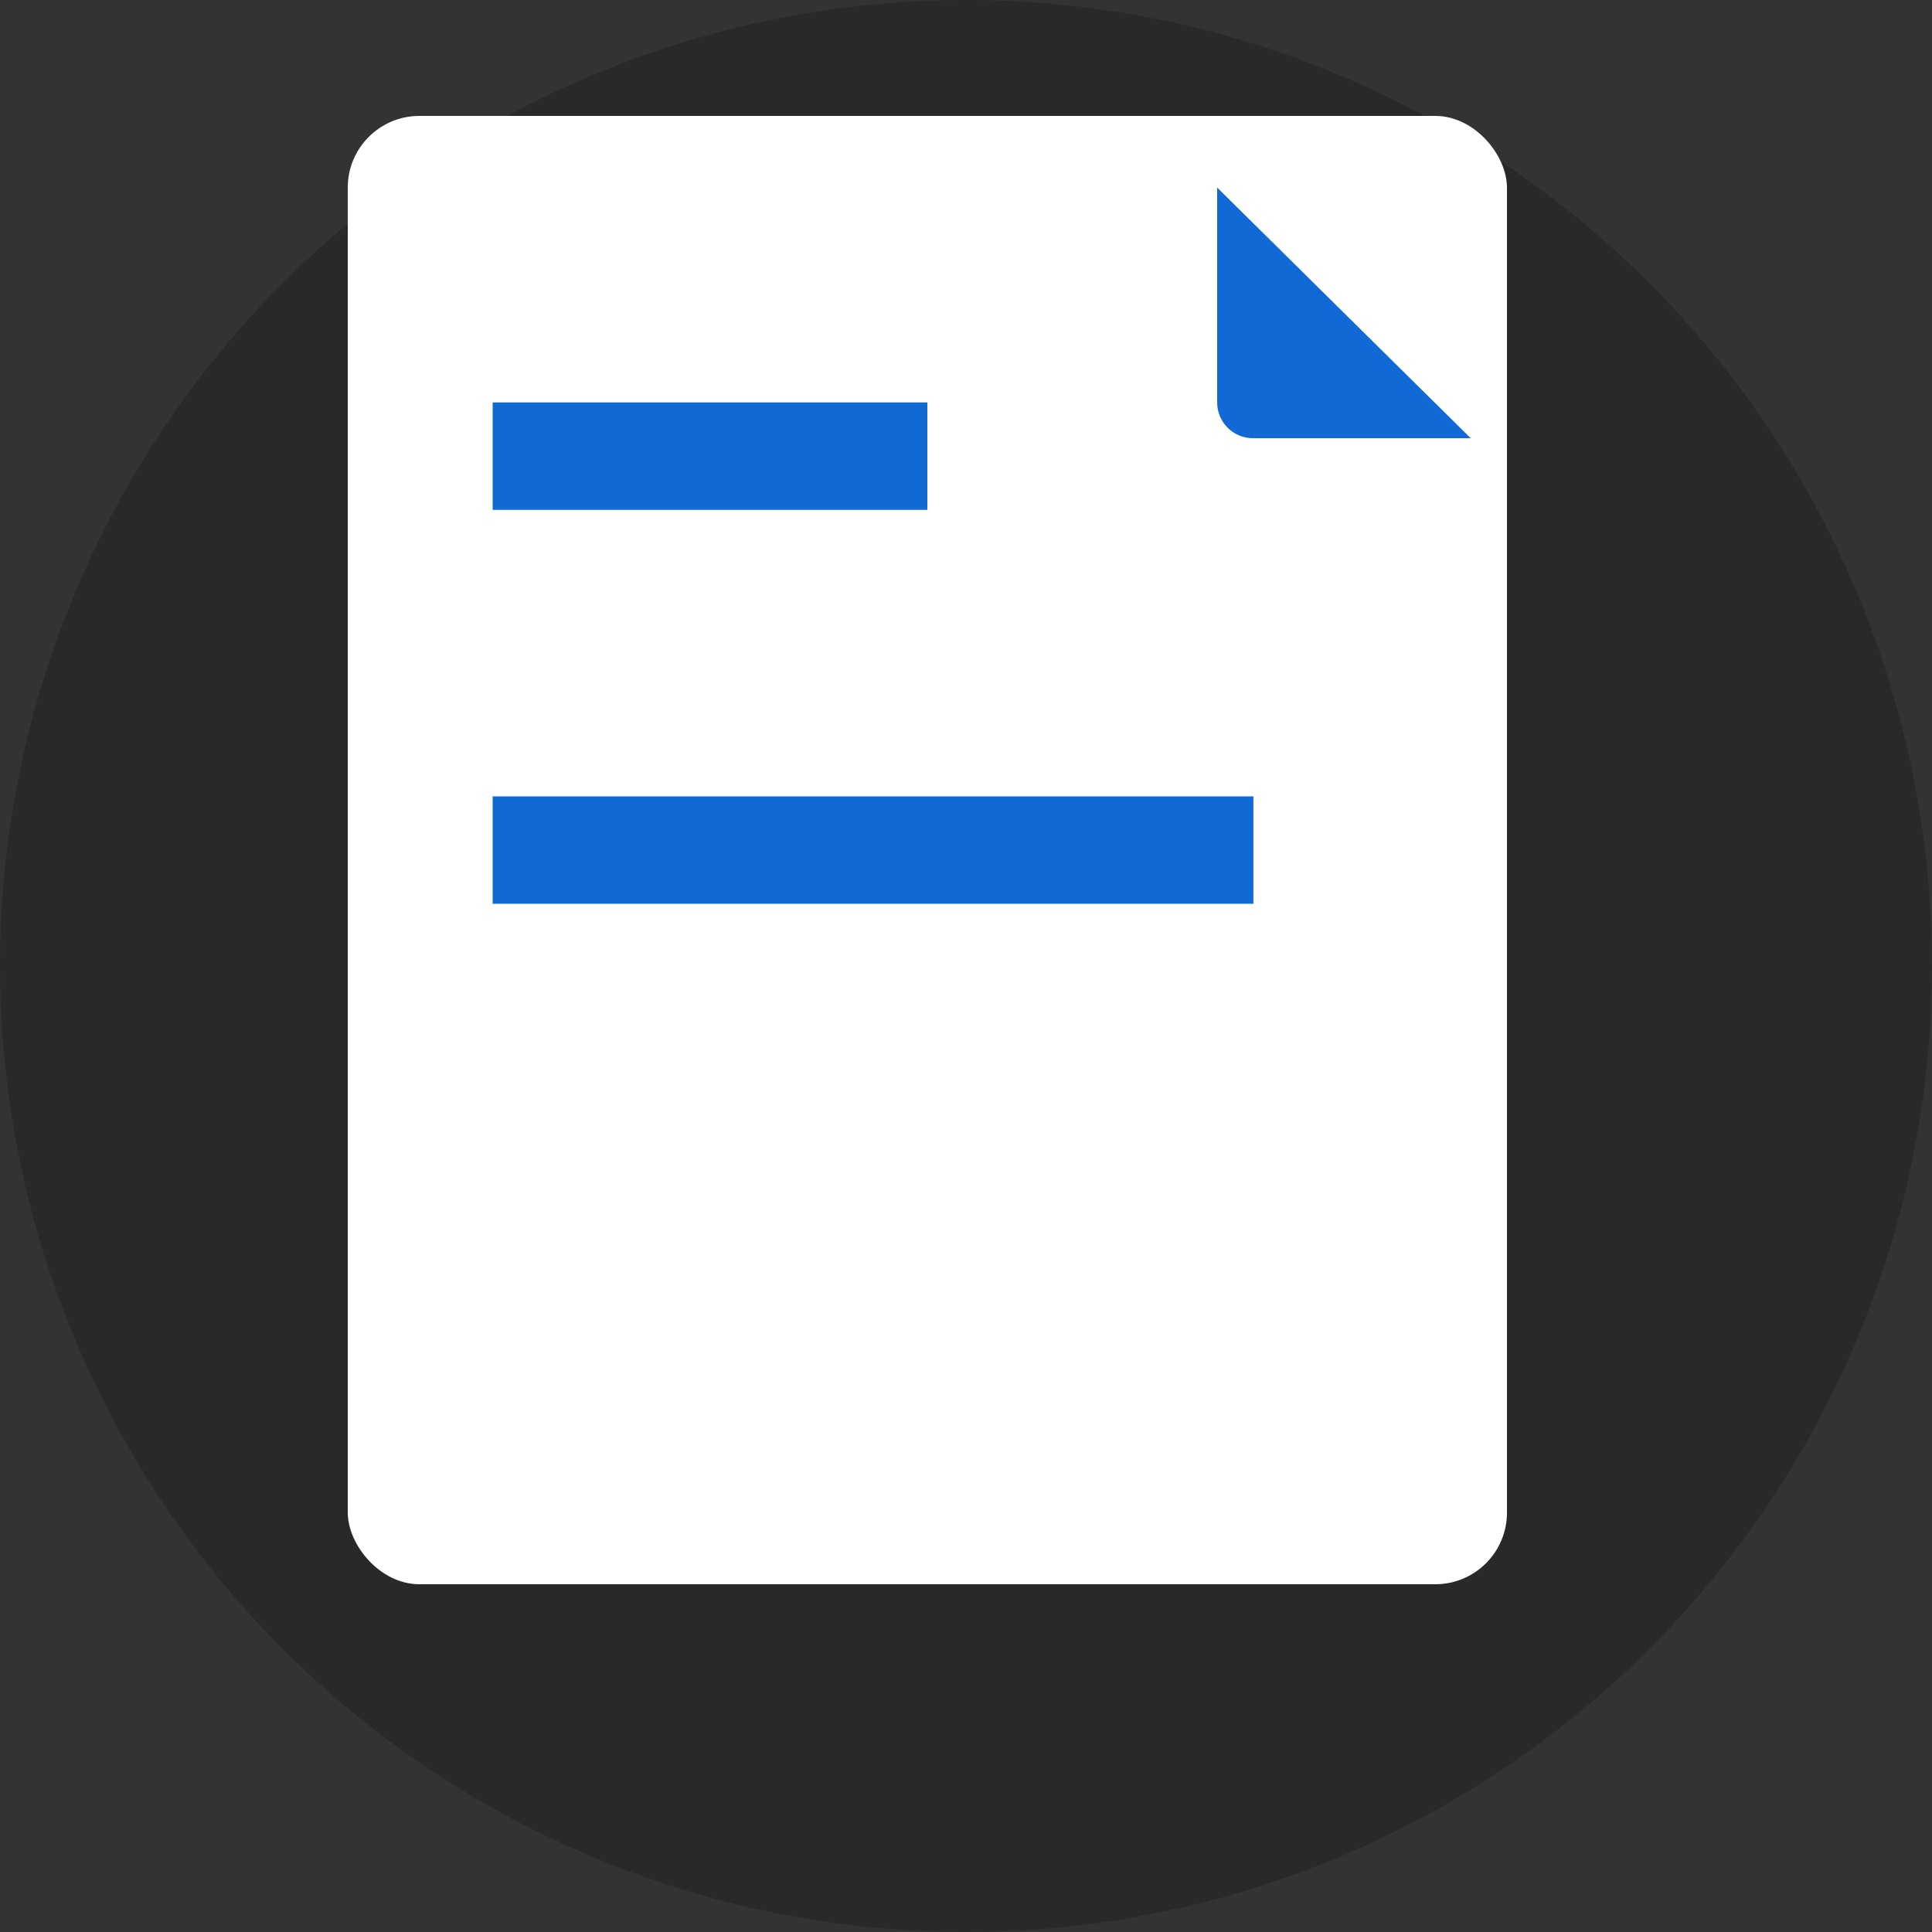 <?xml version="1.0" encoding="UTF-8"?>
<svg width="50px" height="50px" viewBox="0 0 50 50" version="1.1" xmlns="http://www.w3.org/2000/svg" xmlns:xlink="http://www.w3.org/1999/xlink">
    <rect x="0" y="0" width="50" height="50" fill="#333333" stroke="none"/>
    <!-- Generator: Sketch 52.4 (67378) - http://www.bohemiancoding.com/sketch -->
    <title>6</title>
    <desc>Created with Sketch.</desc>
    <g id="Page-1" stroke="none" stroke-width="1" fill="none" fill-rule="evenodd">
        <g id="1.0.3首页-4屏" transform="translate(-710, -738)">
            <g id="6" transform="translate(710, 738)">
                <circle id="Oval-Copy-17" fill="#000000" opacity="0.2" cx="25" cy="25" r="25"></circle>
                <g id="Group-11" transform="translate(9, 3)">
                    <rect id="Rectangle" fill="#FFFFFF" x="0" y="0" width="30" height="38" rx="1.854"></rect>
                    <path d="M22.5,1.854 L29.062,8.341 L23.427,8.341 C22.915,8.341 22.5,7.927 22.5,7.415 L22.5,1.854 Z" id="Rectangle" fill="#1069D5"></path>
                    <rect id="Rectangle" fill="#1069D5" x="3.75" y="7.415" width="11.25" height="2.78"></rect>
                    <rect id="Rectangle-Copy-15" fill="#1069D5" x="3.75" y="17.61" width="19.688" height="2.78"></rect>
                </g>
            </g>
        </g>
    </g>
</svg>
